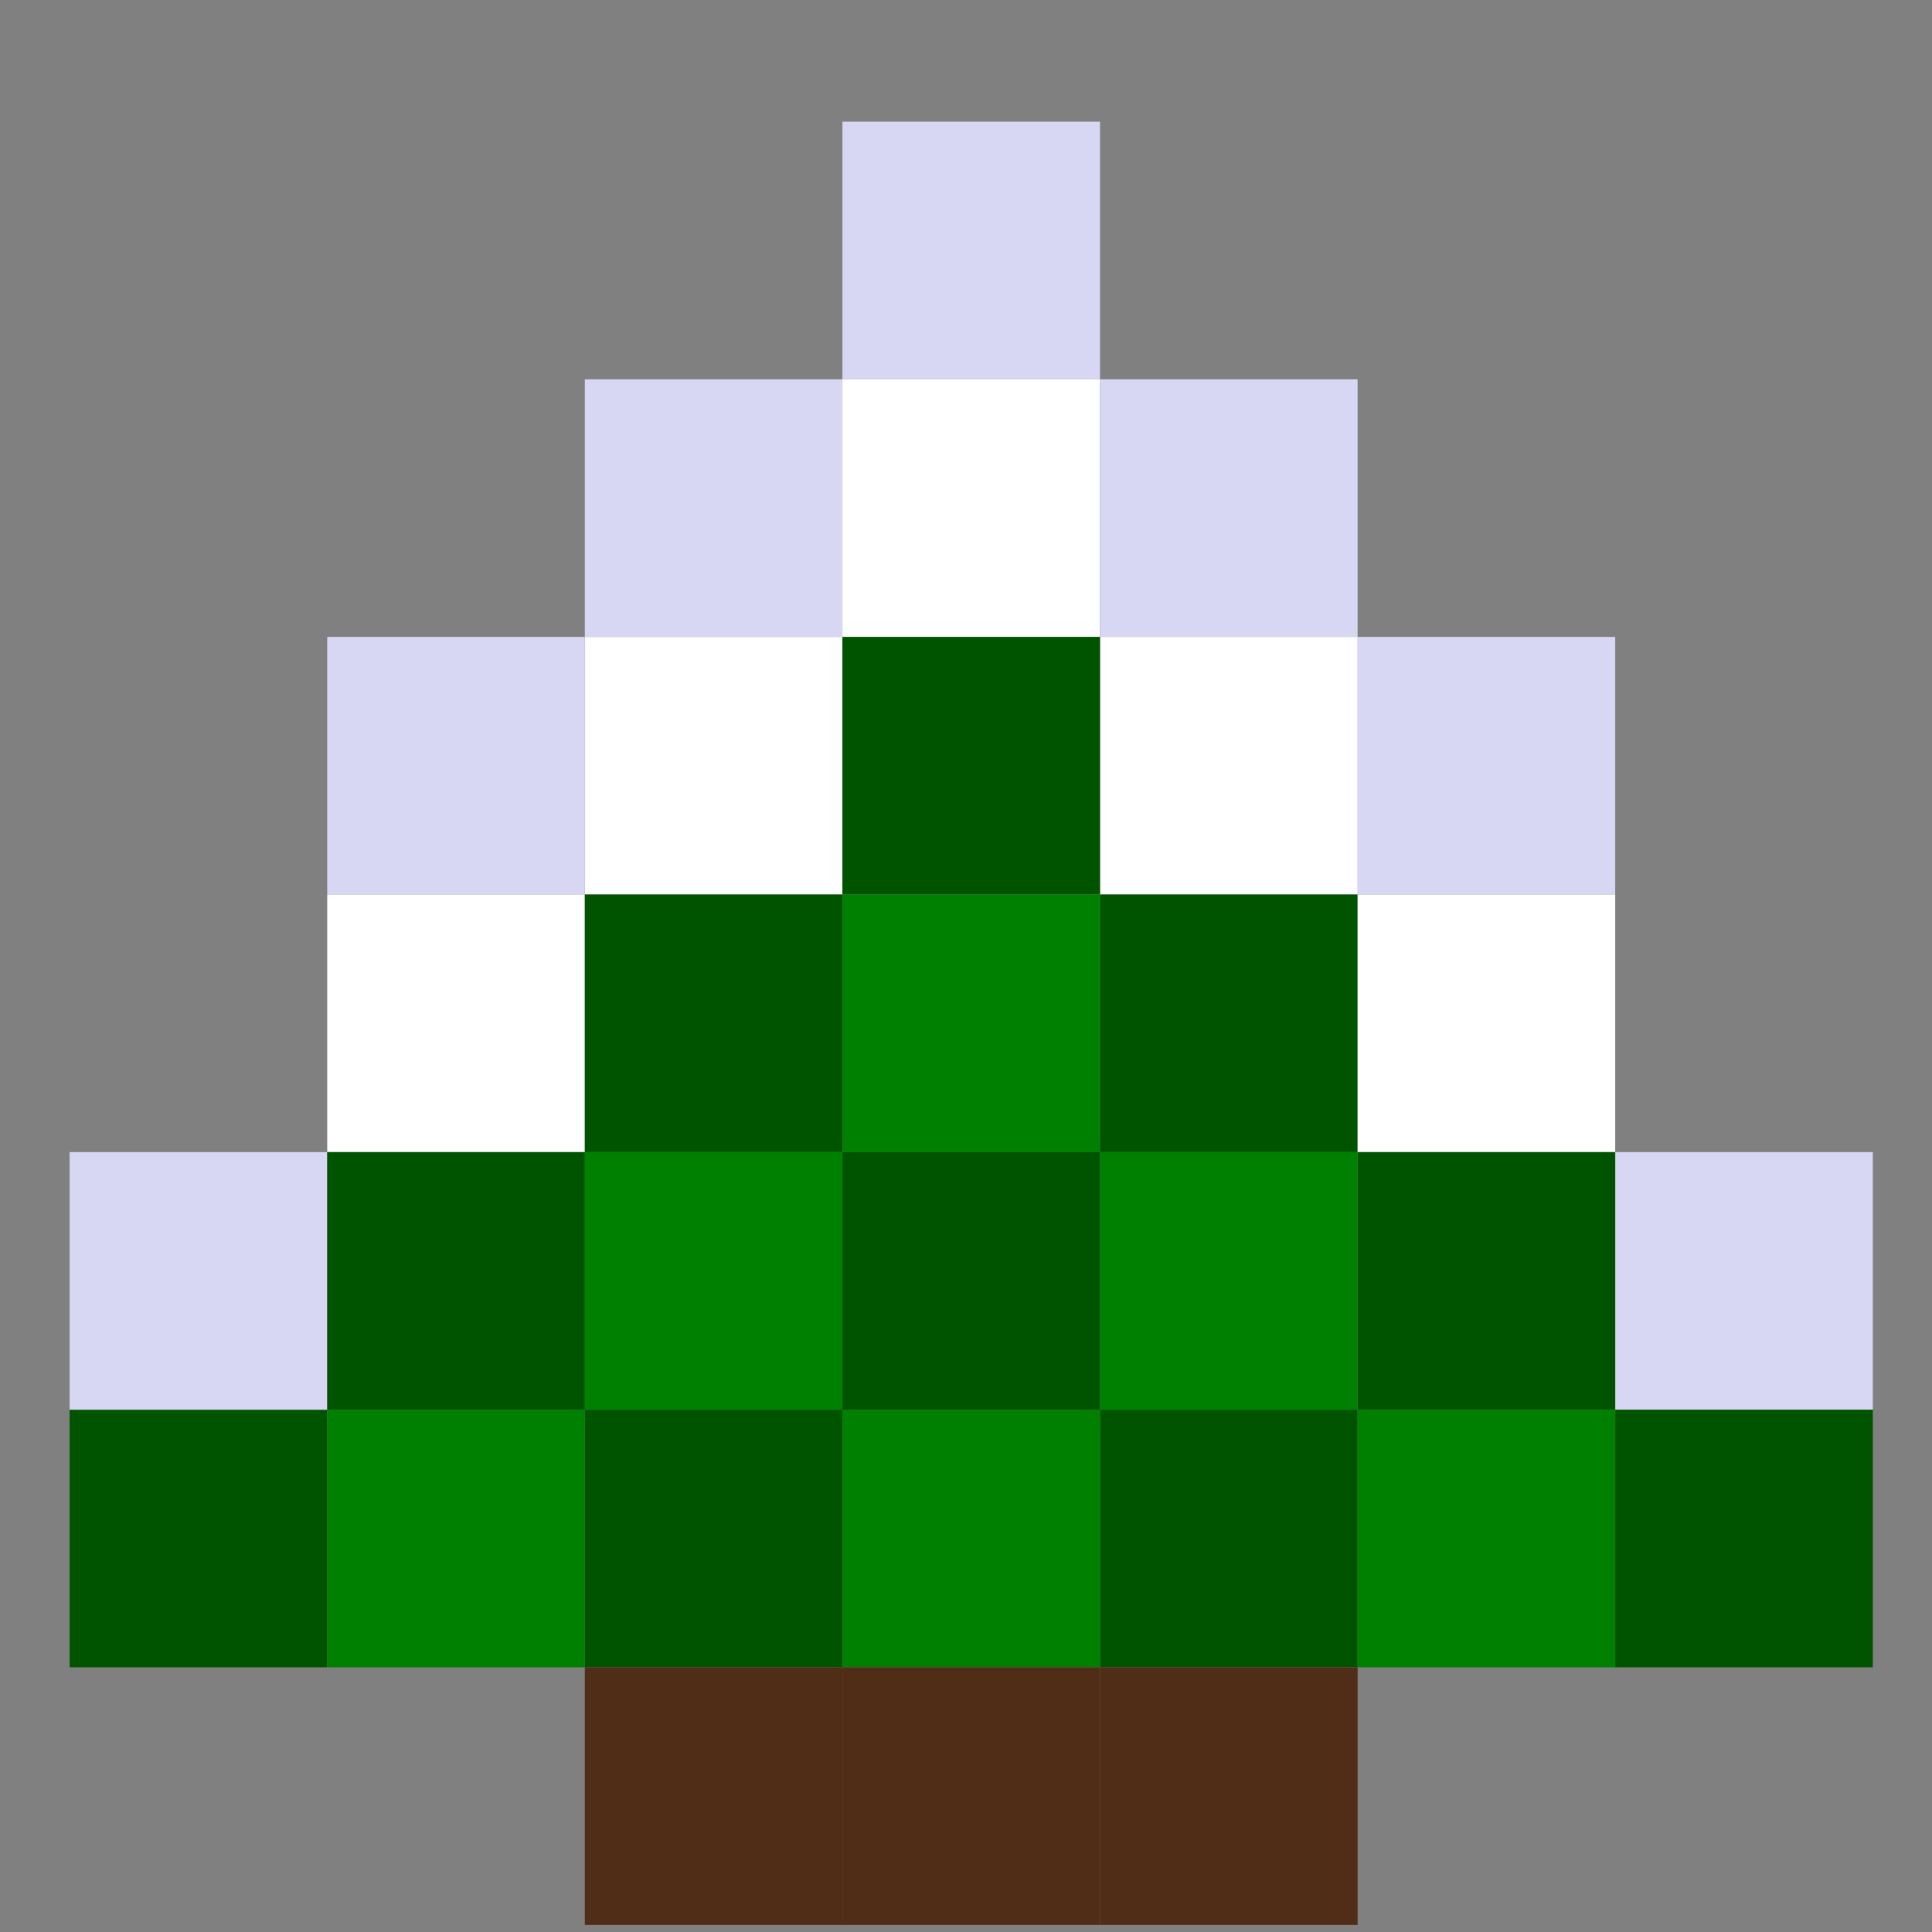 <?xml version="1.0" encoding="UTF-8" standalone="no"?>
<!-- Generator: Adobe Illustrator 16.0.0, SVG Export Plug-In . SVG Version: 6.00 Build 0)  -->

<svg
   xmlns:dc="http://purl.org/dc/elements/1.1/"
   xmlns:cc="http://creativecommons.org/ns#"
   xmlns:rdf="http://www.w3.org/1999/02/22-rdf-syntax-ns#"
   xmlns:svg="http://www.w3.org/2000/svg"
   xmlns="http://www.w3.org/2000/svg"
   xmlns:sodipodi="http://sodipodi.sourceforge.net/DTD/sodipodi-0.dtd"
   xmlns:inkscape="http://www.inkscape.org/namespaces/inkscape"
   version="1.1"
   id="Layer_1"
   x="0px"
   y="0px"
   width="60"
   height="60"
   viewBox="0 0 60 60"
   enable-background="new 0 0 256 256"
   xml:space="preserve"
   sodipodi:docname="GrantreMedSnø.svg"
   inkscape:version="0.92.3 (2405546, 2018-03-11)"><rect x="0" y="0" width="60" height="60" fill="#808080" stroke="none"/><defs
   id="defs213" /><sodipodi:namedview
   pagecolor="#ffffff"
   bordercolor="#666666"
   borderopacity="1"
   objecttolerance="10"
   gridtolerance="10"
   guidetolerance="10"
   inkscape:pageopacity="0"
   inkscape:pageshadow="2"
   inkscape:window-width="1920"
   inkscape:window-height="1013"
   id="namedview211"
   showgrid="false"
   inkscape:zoom="7.375"
   inkscape:cx="41.989294"
   inkscape:cy="43.19787"
   inkscape:window-x="-9"
   inkscape:window-y="29"
   inkscape:window-maximized="1"
   inkscape:current-layer="Layer_1"
   inkscape:pagecheckerboard="true"><inkscape:grid
     type="xygrid"
     id="grid4725" /></sodipodi:namedview>








































































































<rect
   x="-42.162"
   y="43.78"
   width="8"
   height="8"
   id="rect188-742-1-25-0-3"
   transform="scale(-1,1)"
   style="fill:#005400;fill-opacity:1" /><rect
   x="-10.162"
   y="43.78"
   width="8"
   height="8"
   id="rect188-742-1-25-0-3-7"
   transform="scale(-1,1)"
   style="fill:#005400;fill-opacity:1" /><rect
   x="-58.162"
   y="35.78"
   width="8"
   height="8"
   id="rect188-742-1-25-0-3-5"
   transform="scale(-1,1)"
   style="fill:#d7d7f4;fill-opacity:1" /><rect
   x="-34.162"
   y="11.78"
   width="8"
   height="8"
   id="rect188-742-1-25-0-3-4"
   transform="scale(-1,1)"
   style="fill:#ffffff;fill-opacity:1" /><rect
   x="-26.162"
   y="19.78"
   width="8"
   height="8"
   id="rect188-742-1-25-0-3-0"
   transform="scale(-1,1)"
   style="fill:#ffffff;fill-opacity:1" /><rect
   x="-34.162"
   y="43.78"
   width="8"
   height="8"
   id="rect188-742-1-25-0-3-1"
   transform="scale(-1,1)"
   style="fill:#008000;fill-opacity:1" /><rect
   x="-18.162"
   y="43.78"
   width="8"
   height="8"
   id="rect188-742-1-25-0-3-41"
   transform="scale(-1,1)"
   style="fill:#008000;fill-opacity:1" /><rect
   x="-42.162"
   y="11.78"
   width="8"
   height="8"
   id="rect188-742-1-25-0-3-78"
   transform="scale(-1,1)"
   style="fill:#d7d7f4;fill-opacity:1" /><rect
   x="-10.162"
   y="35.78"
   width="8"
   height="8"
   id="rect188-742-1-25-0-3-9"
   transform="scale(-1,1)"
   style="fill:#d7d7f4;fill-opacity:1" /><rect
   x="-58.162"
   y="43.78"
   width="8"
   height="8"
   id="rect188-742-1-25-0-3-2"
   transform="scale(-1,1)"
   style="fill:#005400;fill-opacity:1" /><rect
   x="-26.162"
   y="11.78"
   width="8"
   height="8"
   id="rect188-742-1-25-0-3-25"
   transform="scale(-1,1)"
   style="fill:#d7d7f4;fill-opacity:1" /><rect
   x="-50.162"
   y="19.78"
   width="8"
   height="8"
   id="rect188-742-1-25-0-3-04"
   transform="scale(-1,1)"
   style="fill:#d7d7f4;fill-opacity:1" /><rect
   x="-18.162"
   y="19.78"
   width="8"
   height="8"
   id="rect188-742-1-25-0-3-13"
   transform="scale(-1,1)"
   style="fill:#d7d7f4;fill-opacity:1" /><rect
   x="-34.162"
   y="3.78"
   width="8"
   height="8"
   id="rect188-742-1-25-0-3-782"
   transform="scale(-1,1)"
   style="fill:#d7d7f4;fill-opacity:1" /><rect
   x="-42.162"
   y="19.78"
   width="8"
   height="8"
   id="rect188-742-1-25-0-3-22"
   transform="scale(-1,1)"
   style="fill:#ffffff;fill-opacity:1" /><rect
   x="-34.162"
   y="19.78"
   width="8"
   height="8"
   id="rect188-742-1-25-0-3-74"
   transform="scale(-1,1)"
   style="fill:#005400;fill-opacity:1" /><rect
   x="-18.162"
   y="27.78"
   width="8"
   height="8"
   id="rect188-742-1-25-0-3-8"
   transform="scale(-1,1)"
   style="fill:#ffffff;fill-opacity:1" /><rect
   x="-26.162"
   y="27.78"
   width="8"
   height="8"
   id="rect188-742-1-25-0-3-84"
   transform="scale(-1,1)"
   style="fill:#005400;fill-opacity:1" /><rect
   x="-34.162"
   y="27.78"
   width="8"
   height="8"
   id="rect188-742-1-25-0-3-92"
   transform="scale(-1,1)"
   style="fill:#008000;fill-opacity:1" /><rect
   x="-42.162"
   y="27.78"
   width="8"
   height="8"
   id="rect188-742-1-25-0-3-6"
   transform="scale(-1,1)"
   style="fill:#005400;fill-opacity:1" /><rect
   x="-50.162"
   y="27.78"
   width="8"
   height="8"
   id="rect188-742-1-25-0-3-00"
   transform="scale(-1,1)"
   style="fill:#ffffff;fill-opacity:1" /><rect
   x="-50.162"
   y="35.78"
   width="8"
   height="8"
   id="rect188-742-1-25-0-3-61"
   transform="scale(-1,1)"
   style="fill:#005400;fill-opacity:1" /><rect
   x="-42.162"
   y="35.78"
   width="8"
   height="8"
   id="rect188-742-1-25-0-3-47"
   transform="scale(-1,1)"
   style="fill:#008000;fill-opacity:1" /><rect
   x="-34.162"
   y="35.78"
   width="8"
   height="8"
   id="rect188-742-1-25-0-3-929"
   transform="scale(-1,1)"
   style="fill:#005400;fill-opacity:1" /><rect
   x="-26.162"
   y="35.78"
   width="8"
   height="8"
   id="rect188-742-1-25-0-3-844"
   transform="scale(-1,1)"
   style="fill:#008000;fill-opacity:1" /><rect
   x="-18.162"
   y="35.78"
   width="8"
   height="8"
   id="rect188-742-1-25-0-3-24"
   transform="scale(-1,1)"
   style="fill:#005400;fill-opacity:1" /><rect
   x="-50.162"
   y="43.78"
   width="8"
   height="8"
   id="rect188-742-1-25-0-3-68"
   transform="scale(-1,1)"
   style="fill:#008000;fill-opacity:1" /><rect
   x="-26.162"
   y="43.78"
   width="8"
   height="8"
   id="rect188-742-1-25-0-3-09"
   transform="scale(-1,1)"
   style="fill:#005400;fill-opacity:1" /><rect
   x="-34.162"
   y="51.78"
   width="8"
   height="8"
   id="rect188-742-1-25-0-3-3"
   transform="scale(-1,1)"
   style="fill:#502d16;fill-opacity:1" /><rect
   x="-42.162"
   y="51.78"
   width="8"
   height="8"
   id="rect188-742-1-25-0-3-3-5"
   transform="scale(-1,1)"
   style="fill:#502d16;fill-opacity:1" /><rect
   x="-26.162"
   y="51.78"
   width="8"
   height="8"
   id="rect188-742-1-25-0-3-3-0"
   transform="scale(-1,1)"
   style="fill:#502d16;fill-opacity:1" /></svg>